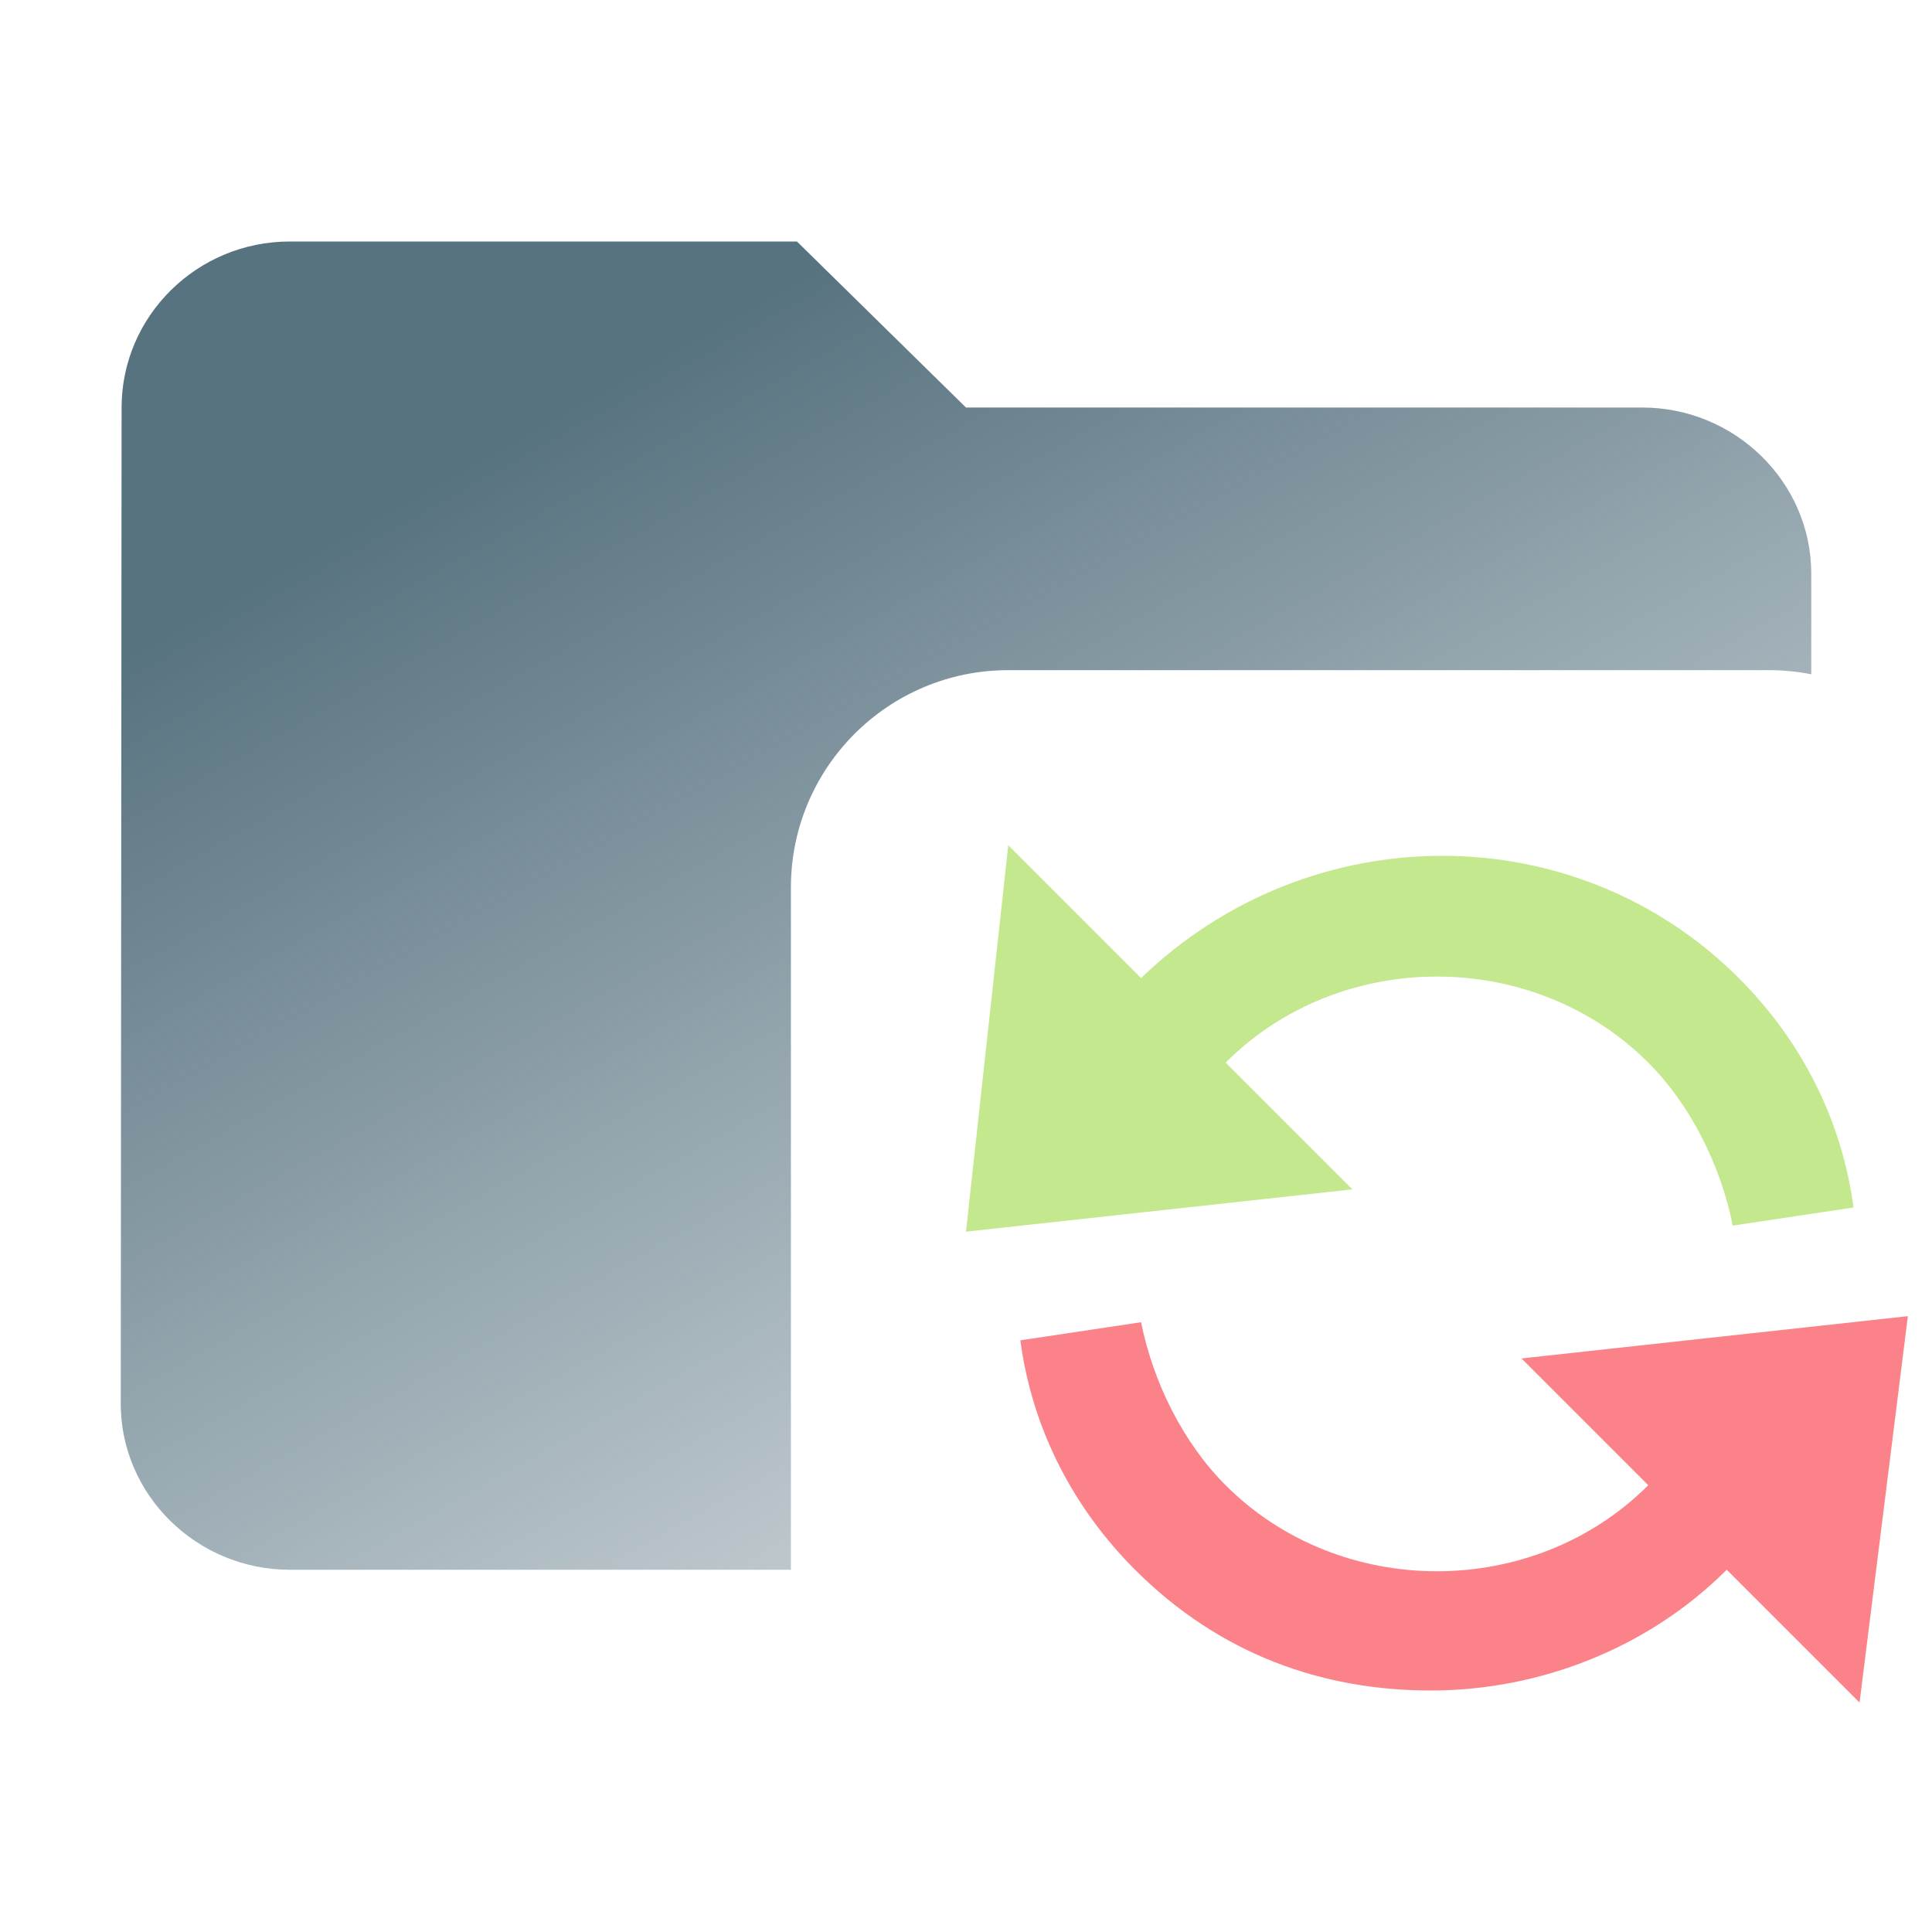 <svg width="16" height="16" viewBox="0 0 16 16" fill="none" xmlns="http://www.w3.org/2000/svg">
<path fill-rule="evenodd" clip-rule="evenodd" d="M2.4 2H6.6L8 3.375H13.6C14.37 3.375 15 3.994 15 4.75V5.584C14.887 5.562 14.77 5.55 14.65 5.55L8.35 5.55C7.356 5.55 6.55 6.356 6.55 7.35L6.55 13H2.4C1.63 13 1 12.381 1 11.625L1.007 3.375C1.007 2.619 1.63 2 2.4 2Z" fill="url(#paint0_linear_288_1145)"/>
<path d="M10.15 8.8C11.1 7.85 12.7 7.85 13.65 8.8C14 9.15 14.25 9.65 14.35 10.15L15.35 10C15.25 9.25 14.9 8.6 14.4 8.1C13.05 6.75 10.85 6.75 9.45 8.1L8.35 7L8 10.2L11.2 9.85L10.15 8.8Z" fill="#C3E88D"/>
<path d="M15.8 10.9L12.6 11.25L13.65 12.3C12.7 13.25 11.1 13.25 10.15 12.3C9.8 11.95 9.55 11.45 9.45 10.95L8.45 11.1C8.55 11.85 8.9 12.5 9.4 13C10.1 13.7 10.95 14 11.85 14C12.75 14 13.65 13.65 14.3 13L15.4 14.1L15.8 10.9Z" fill="#FC8289"/>
<defs>
<linearGradient id="paint0_linear_288_1145" x1="4.5" y1="3.5" x2="9" y2="11.5" gradientUnits="userSpaceOnUse">
<stop stop-color="#587380"/>
<stop offset="1" stop-color="#587380" stop-opacity="0.4"/>
</linearGradient>
</defs>
</svg>
